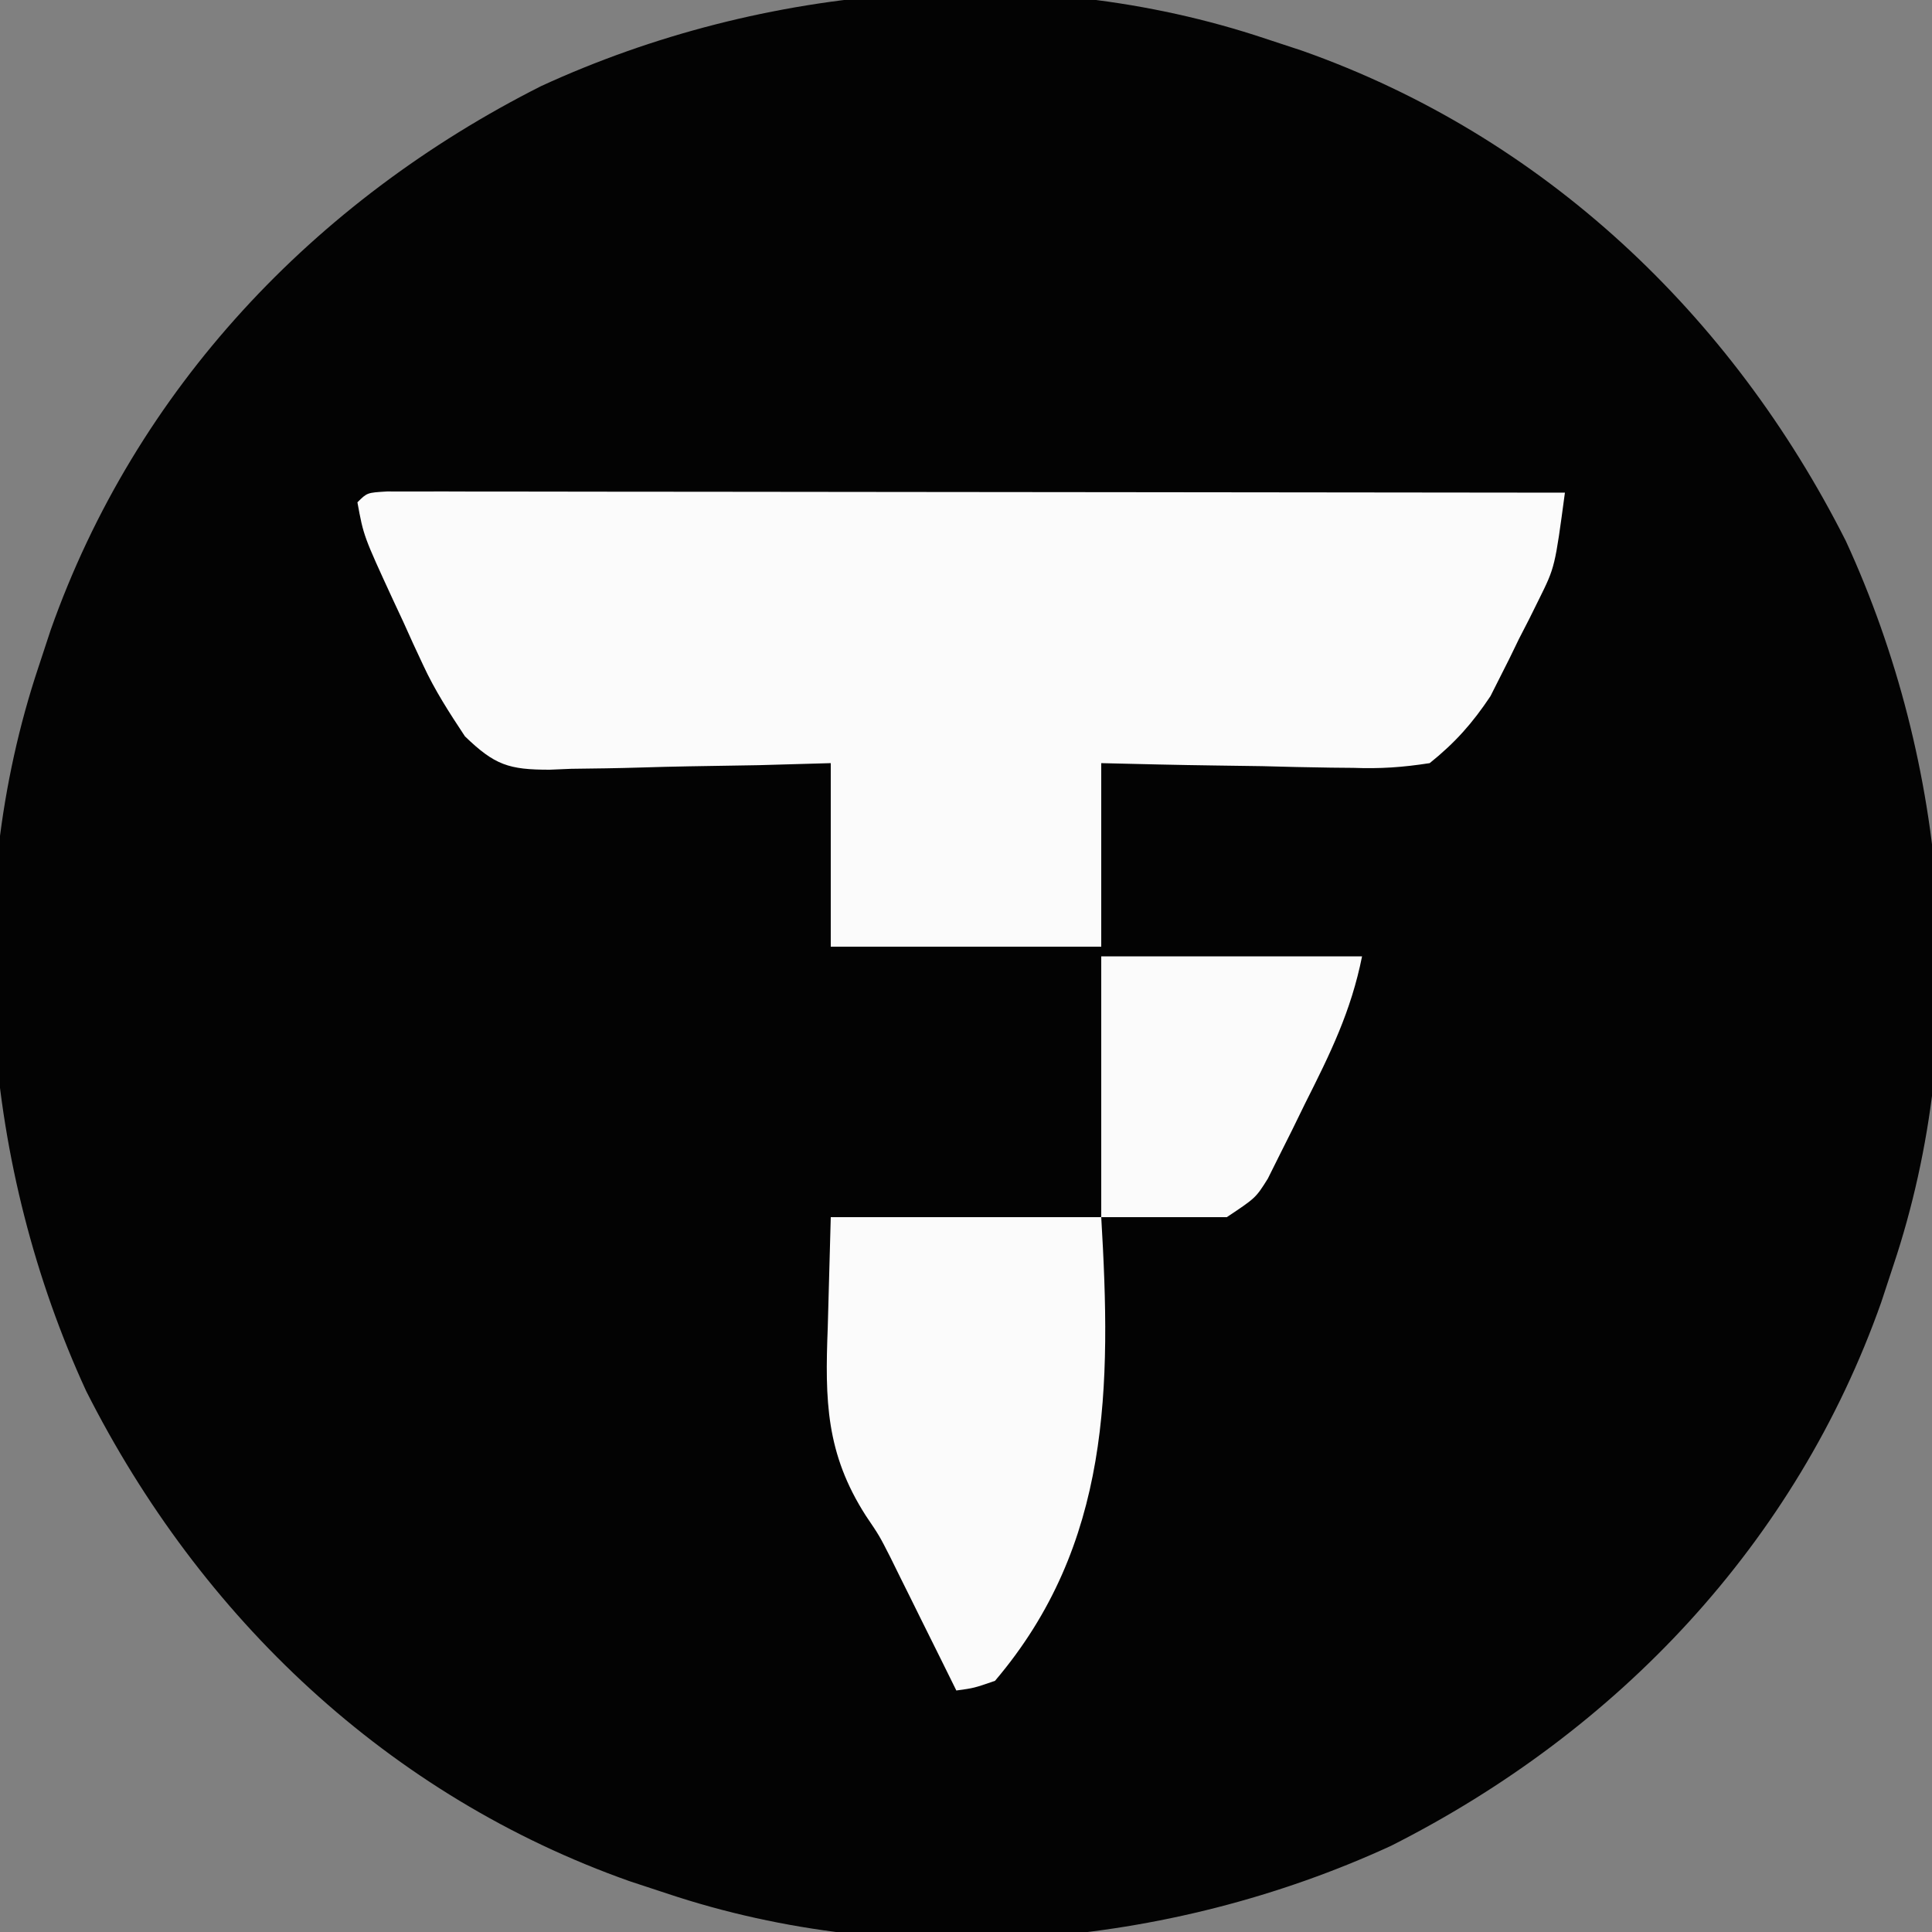<?xml version="1.0" encoding="UTF-8"?>
<svg version="1.1" xmlns="http://www.w3.org/2000/svg" width="200" height="200">
<rect width="100%" height="100%" fill="#808080" stroke="none"/>
<path d="M0 0 C1.253 0.412 2.506 0.825 3.797 1.25 C28.745 10.068 48.22 28.504 60.084 52.011 C70.705 75.087 73.095 102.816 65 127 C64.588 128.253 64.175 129.506 63.75 130.797 C54.932 155.745 36.496 175.22 12.989 187.084 C-10.087 197.705 -37.816 200.095 -62 192 C-63.879 191.381 -63.879 191.381 -65.797 190.75 C-90.745 181.932 -110.22 163.496 -122.084 139.989 C-132.705 116.913 -135.095 89.184 -127 65 C-126.588 63.747 -126.175 62.494 -125.75 61.203 C-116.932 36.255 -98.496 16.78 -74.989 4.916 C-51.913 -5.705 -24.184 -8.095 0 0 Z " fill="#030303" transform="translate(131,4)"/>
<path d="M0 0 C0.913 0.001 1.827 0.002 2.768 0.003 C3.813 0.001 4.858 0 5.934 -0.001 C7.09 0.002 8.246 0.006 9.437 0.01 C10.646 0.009 11.856 0.009 13.102 0.009 C16.428 0.01 19.755 0.015 23.081 0.022 C26.554 0.028 30.026 0.028 33.499 0.03 C40.079 0.033 46.66 0.041 53.24 0.051 C60.729 0.062 68.219 0.068 75.709 0.073 C91.119 0.083 106.53 0.101 121.94 0.123 C120.905 7.826 120.905 7.826 119.269 11.131 C118.933 11.808 118.598 12.484 118.253 13.182 C117.902 13.864 117.552 14.545 117.19 15.248 C116.855 15.938 116.52 16.627 116.175 17.338 C115.834 18.012 115.494 18.686 115.144 19.381 C114.841 19.98 114.538 20.58 114.227 21.198 C112.353 24.003 110.585 25.998 107.94 28.123 C105.084 28.563 102.85 28.713 100.015 28.611 C99.267 28.604 98.519 28.597 97.749 28.59 C95.374 28.562 93.002 28.499 90.628 28.436 C89.013 28.41 87.397 28.388 85.782 28.367 C81.833 28.316 77.89 28.219 73.94 28.123 C73.94 34.393 73.94 40.663 73.94 47.123 C64.7 47.123 55.46 47.123 45.94 47.123 C45.94 40.853 45.94 34.583 45.94 28.123 C43.472 28.193 41.003 28.262 38.46 28.334 C36.06 28.381 33.661 28.417 31.261 28.453 C29.598 28.483 27.934 28.524 26.271 28.576 C23.875 28.649 21.482 28.683 19.085 28.709 C18.345 28.74 17.605 28.771 16.843 28.803 C12.612 28.806 11.154 28.329 8.069 25.347 C6.453 22.899 4.963 20.613 3.737 17.959 C3.397 17.229 3.057 16.5 2.706 15.748 C2.371 15.006 2.036 14.263 1.69 13.498 C1.34 12.748 0.989 11.998 0.628 11.225 C-2.421 4.611 -2.421 4.611 -3.06 1.123 C-2.06 0.123 -2.06 0.123 0 0 Z " fill="#FBFBFB" transform="translate(40.06,50.877)"/>
<path d="M0 0 C9.24 0 18.48 0 28 0 C29.035 17.502 29.019 33.874 17 48 C14.825 48.75 14.825 48.75 13 49 C12.481 47.949 11.961 46.899 11.426 45.816 C10.721 44.398 10.017 42.98 9.312 41.562 C8.803 40.531 8.803 40.531 8.283 39.479 C7.938 38.786 7.594 38.093 7.238 37.379 C6.883 36.658 6.528 35.937 6.161 35.194 C5.031 32.976 5.031 32.976 3.626 30.898 C-0.507 24.446 -0.605 18.961 -0.312 11.438 C-0.209 7.663 -0.106 3.889 0 0 Z " fill="#FBFBFB" transform="translate(86,126)"/>
<path d="M0 0 C8.91 0 17.82 0 27 0 C25.861 5.693 23.717 10.043 21.125 15.188 C20.454 16.559 20.454 16.559 19.77 17.959 C19.333 18.832 18.896 19.706 18.445 20.605 C17.85 21.799 17.85 21.799 17.243 23.016 C16 25 16 25 13 27 C8.71 27 4.42 27 0 27 C0 18.09 0 9.18 0 0 Z " fill="#FBFBFB" transform="translate(114,99)"/>
</svg>
